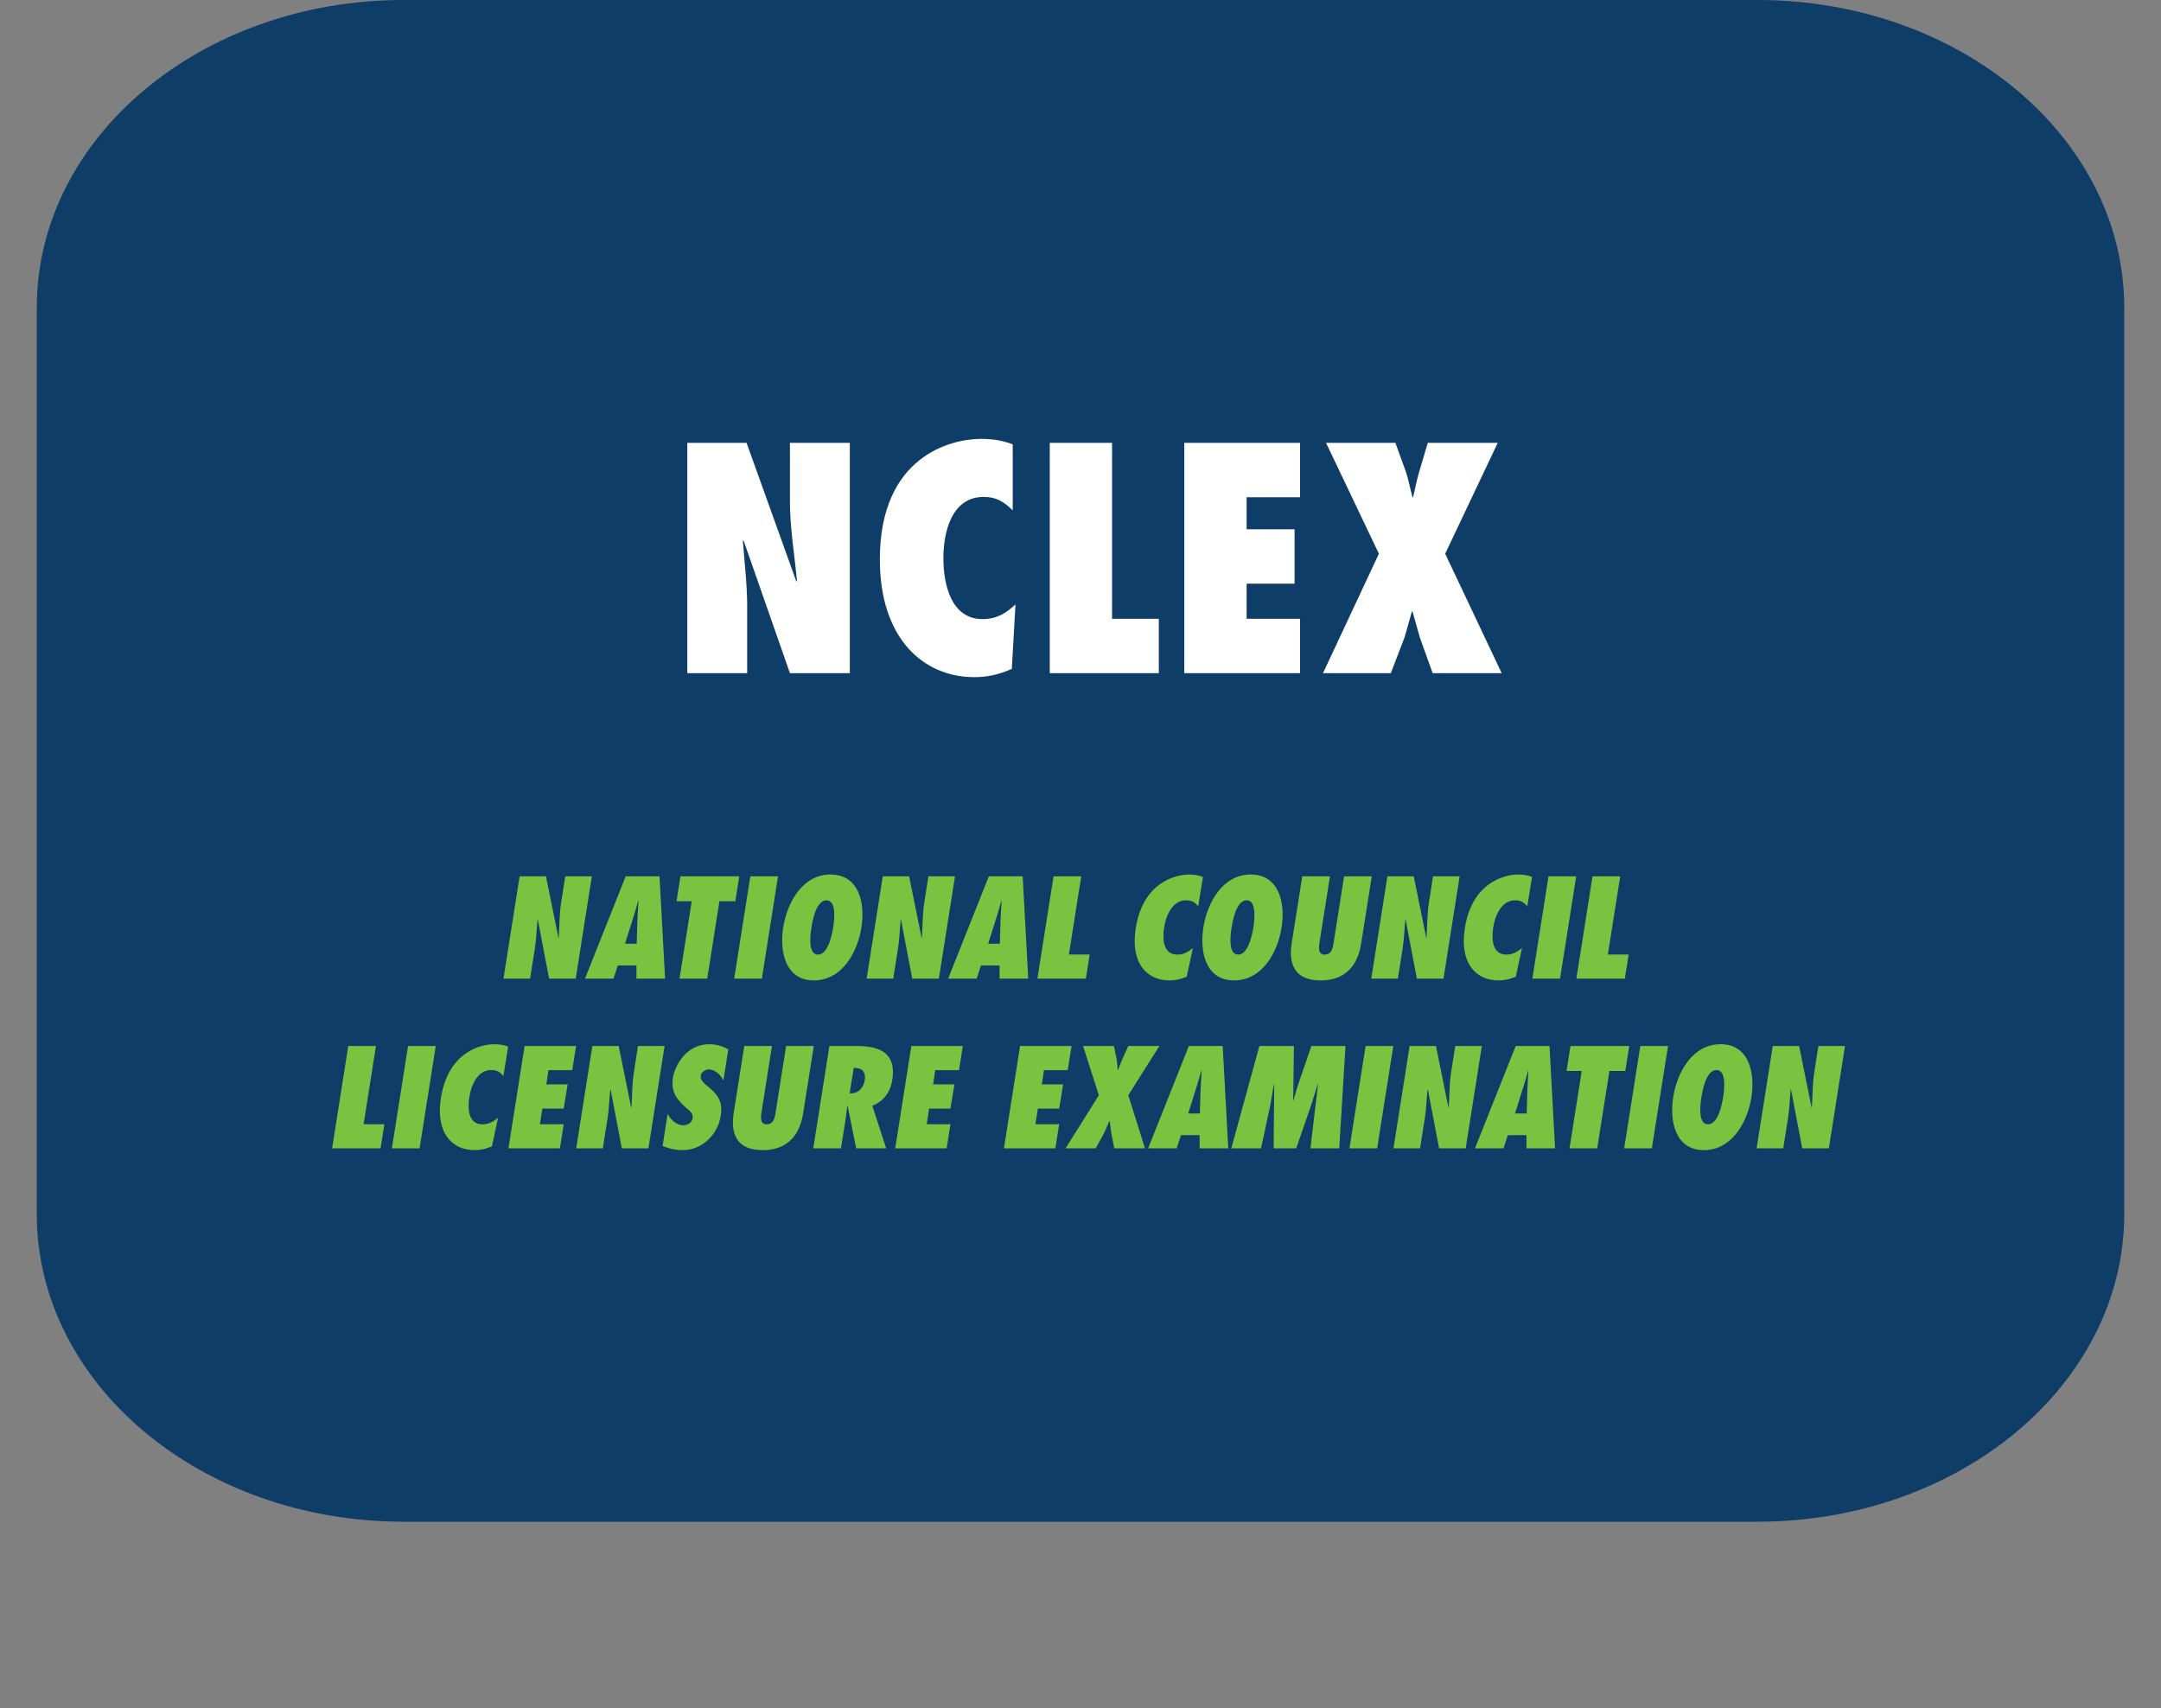 <svg width="382" height="302" viewBox="0 0 382 302" fill="none" xmlns="http://www.w3.org/2000/svg">
<rect x="0" y="0" width="382" height="302" fill="#808080" stroke="none"/>
<path d="M310.672 0H71.328C35.525 0 6.5 24.348 6.5 54.382V214.618C6.5 244.652 35.525 269 71.328 269H310.672C346.476 269 375.5 244.652 375.5 214.618V54.382C375.5 24.348 346.476 0 310.672 0Z" fill="#0E3D68"/>
<path d="M88.999 173L91.855 154.904H96.511L98.719 165.8L98.767 165.752C98.911 163.664 98.863 161.6 99.199 159.512L99.919 154.904H104.623L101.767 173H97.063L95.071 162.56L95.023 162.608C94.855 164.312 94.807 165.992 94.543 167.696L93.703 173H88.999ZM117.567 173H112.503V170.672H109.215L108.447 173H103.407L110.607 154.904H116.583L117.567 173ZM110.487 166.832H112.551L112.671 162.632C112.719 161.504 112.791 160.352 112.863 159.224H112.815C112.479 160.352 112.191 161.504 111.807 162.632L110.487 166.832ZM125.015 173H120.119L122.279 159.32H119.591L120.287 154.904H130.679L129.983 159.32H127.175L125.015 173ZM134.676 173H129.78L132.636 154.904H137.532L134.676 173ZM138.449 163.952C139.145 159.536 141.857 154.592 146.825 154.592C151.793 154.592 152.969 159.536 152.273 163.952C151.577 168.368 148.841 173.312 143.873 173.312C138.905 173.312 137.753 168.368 138.449 163.952ZM143.441 163.952C143.249 165.08 142.745 168.752 144.593 168.752C146.441 168.752 147.089 165.08 147.281 163.952C147.449 162.824 147.953 159.152 146.105 159.152C144.257 159.152 143.609 162.824 143.441 163.952ZM153.194 173L156.05 154.904H160.706L162.914 165.8L162.962 165.752C163.106 163.664 163.058 161.6 163.394 159.512L164.114 154.904H168.818L165.962 173H161.258L159.266 162.56L159.218 162.608C159.05 164.312 159.002 165.992 158.738 167.696L157.898 173H153.194ZM181.762 173H176.698V170.672H173.41L172.642 173H167.602L174.802 154.904H180.778L181.762 173ZM174.682 166.832H176.746L176.866 162.632C176.914 161.504 176.986 160.352 177.058 159.224H177.01C176.674 160.352 176.386 161.504 176.002 162.632L174.682 166.832ZM191.949 173H183.381L186.237 154.904H191.133L188.949 168.728H192.621L191.949 173ZM212.649 155.024L211.809 160.208C211.233 159.536 210.705 159.152 209.697 159.152C207.153 159.152 206.097 161.96 205.785 163.952C205.449 166.064 205.641 168.752 208.089 168.752C209.193 168.752 209.961 168.32 210.873 167.6L209.769 172.664C208.713 173.096 207.801 173.312 206.721 173.312C202.713 173.312 199.785 170.264 200.769 164.072C202.041 155.96 207.825 154.592 210.201 154.592C211.065 154.592 211.905 154.712 212.649 155.024ZM212.723 163.952C213.419 159.536 216.131 154.592 221.099 154.592C226.067 154.592 227.243 159.536 226.547 163.952C225.851 168.368 223.115 173.312 218.147 173.312C213.179 173.312 212.027 168.368 212.723 163.952ZM217.715 163.952C217.523 165.08 217.019 168.752 218.867 168.752C220.715 168.752 221.363 165.08 221.555 163.952C221.723 162.824 222.227 159.152 220.379 159.152C218.531 159.152 217.883 162.824 217.715 163.952ZM237.595 154.904H242.491L240.619 166.736C240.283 168.92 239.107 173.312 233.443 173.312C227.779 173.312 227.995 168.92 228.331 166.736L230.203 154.904H235.099L233.299 166.28C233.227 166.76 233.107 167.384 233.179 167.864C233.251 168.368 233.491 168.752 234.163 168.752C234.859 168.752 235.243 168.368 235.435 167.888C235.651 167.384 235.723 166.76 235.795 166.304L237.595 154.904ZM242.397 173L245.253 154.904H249.909L252.117 165.8L252.165 165.752C252.309 163.664 252.261 161.6 252.597 159.512L253.317 154.904H258.021L255.165 173H250.461L248.469 162.56L248.421 162.608C248.253 164.312 248.205 165.992 247.941 167.696L247.101 173H242.397ZM270.821 155.024L269.981 160.208C269.405 159.536 268.877 159.152 267.869 159.152C265.325 159.152 264.269 161.96 263.957 163.952C263.621 166.064 263.813 168.752 266.261 168.752C267.365 168.752 268.133 168.32 269.045 167.6L267.941 172.664C266.885 173.096 265.973 173.312 264.893 173.312C260.885 173.312 257.957 170.264 258.941 164.072C260.213 155.96 265.997 154.592 268.373 154.592C269.237 154.592 270.077 154.712 270.821 155.024ZM275.77 173H270.874L273.73 154.904H278.626L275.77 173ZM287.223 173H278.655L281.511 154.904H286.407L284.223 168.728H287.895L287.223 173ZM67.274 203H58.706L61.562 184.904H66.458L64.274 198.728H67.946L67.274 203ZM74.172 203H69.276L72.132 184.904H77.028L74.172 203ZM89.825 185.024L88.985 190.208C88.409 189.536 87.881 189.152 86.873 189.152C84.329 189.152 83.273 191.96 82.961 193.952C82.625 196.064 82.817 198.752 85.265 198.752C86.369 198.752 87.137 198.32 88.049 197.6L86.945 202.664C85.889 203.096 84.977 203.312 83.897 203.312C79.889 203.312 76.961 200.264 77.945 194.072C79.217 185.96 85.001 184.592 87.377 184.592C88.241 184.592 89.081 184.712 89.825 185.024ZM89.877 203L92.734 184.904H101.83L101.158 189.176H96.957L96.573 191.696H100.342L99.645 195.968H95.877L95.445 198.728H99.645L98.974 203H89.877ZM101.854 203L104.71 184.904H109.366L111.574 195.8L111.622 195.752C111.766 193.664 111.718 191.6 112.054 189.512L112.774 184.904H117.478L114.622 203H109.918L107.926 192.56L107.878 192.608C107.71 194.312 107.662 195.992 107.398 197.696L106.558 203H101.854ZM117.126 202.568L118.014 196.904C118.542 197.912 119.55 198.92 120.798 198.92C121.47 198.92 122.31 198.512 122.43 197.72C122.502 197.288 122.406 196.976 122.19 196.712C122.022 196.448 121.782 196.232 121.494 196.016C120.654 195.272 119.934 194.576 119.43 193.712C118.974 192.872 118.734 191.864 118.95 190.544C119.286 188.432 121.23 184.592 125.406 184.592C126.582 184.592 127.806 184.952 128.742 185.504L127.878 191C127.446 190.088 126.438 189.056 125.31 189.056C124.734 189.056 123.966 189.464 123.87 190.16C123.798 190.544 123.966 190.88 124.182 191.168C124.398 191.456 124.734 191.696 124.95 191.912C125.862 192.632 126.582 193.304 127.014 194.12C127.446 194.936 127.614 195.896 127.398 197.264C126.87 200.624 124.086 203.312 120.678 203.312C119.43 203.312 118.206 203.048 117.126 202.568ZM138.959 184.904H143.855L141.983 196.736C141.647 198.92 140.471 203.312 134.807 203.312C129.143 203.312 129.359 198.92 129.695 196.736L131.567 184.904H136.463L134.663 196.28C134.591 196.76 134.471 197.384 134.543 197.864C134.615 198.368 134.855 198.752 135.527 198.752C136.223 198.752 136.607 198.368 136.799 197.888C137.015 197.384 137.087 196.76 137.159 196.304L138.959 184.904ZM156.648 203H151.344L149.832 195.464L149.76 195.512C149.664 196.4 149.568 197.288 149.424 198.176L148.656 203H143.76L146.616 184.904H151.344C155.592 184.904 158.472 186.152 157.728 190.928C157.416 192.92 156.264 194.696 154.2 195.464L156.648 203ZM150.192 193.256L150.504 193.28C151.8 193.28 152.688 192.152 152.856 190.976C153.12 189.392 152.256 188.72 150.912 188.792L150.192 193.256ZM158.245 203L161.101 184.904H170.197L169.525 189.176H165.325L164.941 191.696H168.709L168.013 195.968H164.245L163.813 198.728H168.013L167.341 203H158.245ZM177.463 203L180.319 184.904H189.415L188.743 189.176H184.543L184.159 191.696H187.927L187.231 195.968H183.463L183.031 198.728H187.231L186.559 203H177.463ZM202.4 203H196.976L196.424 200.192C196.328 199.52 196.256 198.824 196.16 198.152H196.112C195.824 198.824 195.512 199.52 195.224 200.192L193.688 203H188.36L194.24 193.616L191.456 184.904H196.904L197.36 187.088C197.504 187.76 197.504 188.48 197.576 189.176H197.624C197.912 188.48 198.128 187.784 198.464 187.088L199.448 184.904H204.944L199.448 193.616L202.4 203ZM217.118 203H212.054V200.672H208.766L207.998 203H202.958L210.158 184.904H216.134L217.118 203ZM210.038 196.832H212.102L212.222 192.632C212.27 191.504 212.342 190.352 212.414 189.224H212.366C212.03 190.352 211.742 191.504 211.358 192.632L210.038 196.832ZM236.737 203H231.649L232.993 191.624H232.945C232.513 192.944 232.153 194.264 231.697 195.584L229.129 203H225.145L225.241 191.624H225.193C224.953 192.968 224.761 194.288 224.497 195.632L222.913 203H217.657L222.625 184.904H228.721L228.601 194.528H228.649C228.961 193.4 229.273 192.296 229.657 191.168L231.817 184.904H237.841L236.737 203ZM243.438 203H238.542L241.398 184.904H246.294L243.438 203ZM246.323 203L249.179 184.904H253.835L256.043 195.8L256.091 195.752C256.235 193.664 256.187 191.6 256.523 189.512L257.243 184.904H261.947L259.091 203H254.387L252.395 192.56L252.347 192.608C252.179 194.312 252.131 195.992 251.867 197.696L251.027 203H246.323ZM274.891 203H269.827V200.672H266.539L265.771 203H260.731L267.931 184.904H273.907L274.891 203ZM267.811 196.832H269.875L269.995 192.632C270.043 191.504 270.115 190.352 270.187 189.224H270.139C269.803 190.352 269.515 191.504 269.131 192.632L267.811 196.832ZM282.339 203H277.443L279.603 189.32H276.915L277.611 184.904H288.003L287.307 189.32H284.499L282.339 203ZM292 203H287.104L289.96 184.904H294.856L292 203ZM295.773 193.952C296.469 189.536 299.181 184.592 304.149 184.592C309.117 184.592 310.293 189.536 309.597 193.952C308.901 198.368 306.165 203.312 301.197 203.312C296.229 203.312 295.077 198.368 295.773 193.952ZM300.765 193.952C300.573 195.08 300.069 198.752 301.917 198.752C303.765 198.752 304.413 195.08 304.605 193.952C304.773 192.824 305.277 189.152 303.429 189.152C301.581 189.152 300.933 192.824 300.765 193.952ZM310.518 203L313.374 184.904H318.03L320.238 195.8L320.286 195.752C320.43 193.664 320.382 191.6 320.718 189.512L321.438 184.904H326.142L323.286 203H318.582L316.59 192.56L316.542 192.608C316.374 194.312 316.326 195.992 316.062 197.696L315.222 203H310.518Z" fill="#78C440"/>
<path d="M121.493 119V78.284H131.969L140.771 102.8L140.879 102.692C140.447 97.994 139.637 93.35 139.637 88.652V78.284H150.221V119H139.637L131.429 95.51L131.321 95.618C131.591 99.452 132.077 103.232 132.077 107.066V119H121.493ZM179.021 78.554V90.218C177.455 88.706 176.159 87.842 173.891 87.842C168.167 87.842 166.763 94.16 166.763 98.642C166.763 103.394 168.167 109.442 173.675 109.442C176.159 109.442 177.725 108.47 179.507 106.85L178.859 118.244C176.645 119.216 174.647 119.702 172.217 119.702C163.199 119.702 155.531 112.844 155.531 98.912C155.531 80.66 168.059 77.582 173.405 77.582C175.349 77.582 177.239 77.852 179.021 78.554ZM204.843 119H185.565V78.284H196.581V109.388H204.843V119ZM209.348 119V78.284H229.814V87.896H220.364V93.566H228.842V103.178H220.364V109.388H229.814V119H209.348ZM265.456 119H253.252L250.984 112.682C250.552 111.17 250.12 109.604 249.688 108.092H249.58C249.148 109.604 248.716 111.17 248.284 112.682L245.854 119H233.866L243.748 97.886L234.406 78.284H246.664L248.446 83.198C248.986 84.71 249.256 86.33 249.688 87.896H249.796C250.174 86.33 250.444 84.764 250.93 83.198L252.388 78.284H264.754L255.466 97.886L265.456 119Z" fill="white"/>
</svg>
